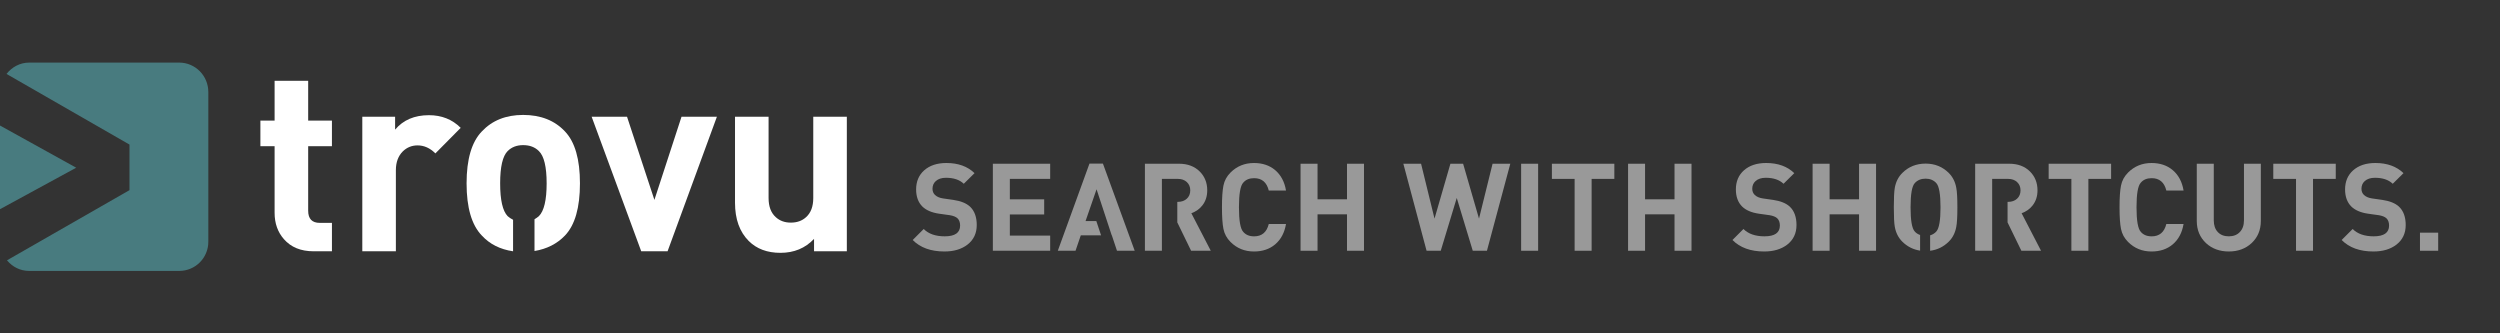 <?xml version="1.0" encoding="UTF-8" standalone="no"?>
<!-- Created with Inkscape (http://www.inkscape.org/) -->

<svg
   width="300"
   height="40"
   id="svg4186"
   version="1.1"
   inkscape:version="1.1.1 (c3084ef, 2021-09-22)"
   sodipodi:docname="tro.black.svg"
   inkscape:export-filename="/Users/jorge/code/serchilo/design/logo/white.png"
   inkscape:export-xdpi="342.09"
   inkscape:export-ydpi="342.09"
   xmlns:inkscape="http://www.inkscape.org/namespaces/inkscape"
   xmlns:sodipodi="http://sodipodi.sourceforge.net/DTD/sodipodi-0.dtd"
   xmlns="http://www.w3.org/2000/svg"
   xmlns:svg="http://www.w3.org/2000/svg"
   xmlns:rdf="http://www.w3.org/1999/02/22-rdf-syntax-ns#"
   xmlns:cc="http://creativecommons.org/ns#"
   xmlns:dc="http://purl.org/dc/elements/1.1/">
  <rect width="100%" height="100%" fill="#333333" stroke="none"/>
  <defs
     id="defs4188" />
  <sodipodi:namedview
     inkscape:document-units="mm"
     pagecolor="#343a40"
     bordercolor="#666666"
     borderopacity="1.0"
     inkscape:pageopacity="1"
     inkscape:pageshadow="2"
     inkscape:zoom="2.2415175"
     inkscape:cx="147.66782"
     inkscape:cy="14.499106"
     inkscape:current-layer="layer1"
     id="namedview4190"
     showgrid="false"
     units="px"
     showborder="true"
     inkscape:showpageshadow="false"
     inkscape:window-width="1440"
     inkscape:window-height="795"
     inkscape:window-x="0"
     inkscape:window-y="25"
     inkscape:window-maximized="1"
     showguides="true"
     inkscape:guide-bbox="true"
     inkscape:pagecheckerboard="0" />
  <g
     inkscape:label="Layer 1"
     inkscape:groupmode="layer"
     id="layer1">
    <path
       style="fill:#487b7f;fill-opacity:1;stroke:none;stroke-width:0.176"
       d="M 3.501,7.511 C 2.382,7.511 1.423,8.06 0.781,8.871 l 14.757,8.478 -3e-5,5.469 -14.699,8.42 c 0.642,0.775 1.572,1.273 2.662,1.273 l 17.997,1.8e-5 c 1.943,5e-6 3.501,-1.558 3.501,-3.501 l 1.3e-5,-17.968 C 25,9.098 23.442,7.511 21.499,7.511 L 3.501,7.511 Z M 0,15.063 6e-6,25.103 9.144,20.126 Z"
       id="rect5356-0-2-07-4-3-2-1-6-8-4-5-5-3-7-8-0"
       inkscape:connector-curvature="0"
       inkscape:export-filename="/Users/jrg/cde/web/tro/design/logo/logo.png"
       inkscape:export-xdpi="95.999298"
       inkscape:export-ydpi="95.999298" />
    <g
       aria-label="trovu"
       id="text5975"
       style="font-size:30.991px;line-height:1.25;fill:#ffffff;stroke-width:0.775"
       transform="matrix(1,0,0,1,-7.5,5.4616842e-5)">
      <path
         d="m 45.132,30.154 q -2.293,0 -3.564,-1.457 -1.116,-1.271 -1.116,-3.161 v -7.996 h -1.705 v -3.068 h 1.705 V 9.7 h 4.029 v 4.773 h 2.851 v 3.068 h -2.851 v 7.748 q 0,1.457 1.395,1.457 h 1.457 v 3.409 z"
         style="font-weight:bold;font-family:Streetvertising;-inkscape-font-specification:'Streetvertising Bold'"
         id="path36274" />
      <path
         d="m 59.746,18.408 q -0.961,-0.961 -2.138,-0.961 -1.023,0 -1.766,0.713 -0.837,0.837 -0.837,2.262 v 9.731 h -4.029 v -16.146 h 3.936 v 1.55 q 1.457,-1.735 4.06,-1.735 2.293,0 3.812,1.519 z"
         style="font-weight:bold;font-family:Streetvertising;-inkscape-font-specification:'Streetvertising Bold'"
         id="path36276" />
      <path
         d="m 69.069,26.373 q -0.372,-0.186 -0.651,-0.434 -0.899,-0.93 -0.899,-3.936 0,-2.975 0.899,-3.874 0.713,-0.713 1.859,-0.713 1.178,0 1.89,0.713 0.93,0.899 0.93,3.874 0,3.006 -0.93,3.936 -0.217,0.186 -0.527,0.372 v 3.812 q 2.231,-0.372 3.657,-1.859 1.797,-1.89 1.797,-6.26 0,-4.339 -1.797,-6.229 -1.859,-1.983 -5.021,-1.983 -3.099,0 -4.959,1.983 -1.828,1.89 -1.828,6.229 0,4.37 1.828,6.26 1.426,1.55 3.75,1.89 z"
         style="font-weight:bold;font-family:Streetvertising;-inkscape-font-specification:'Streetvertising Bold'"
         id="path36278" />
      <path
         d="m 87.608,30.154 h -3.161 l -5.95,-16.146 h 4.246 l 3.285,9.979 3.254,-9.979 h 4.246 z"
         style="font-weight:bold;font-family:Streetvertising;-inkscape-font-specification:'Streetvertising Bold'"
         id="path36280" />
      <path
         d="m 105.185,30.154 v -1.488 q -1.581,1.674 -4.029,1.674 -2.386,0 -3.812,-1.426 -1.643,-1.643 -1.643,-4.587 V 14.008 h 4.029 v 9.762 q 0,1.519 0.868,2.293 0.713,0.651 1.797,0.651 1.116,0 1.828,-0.651 0.868,-0.775 0.868,-2.293 v -9.762 h 4.029 v 16.146 z"
         style="font-weight:bold;font-family:Streetvertising;-inkscape-font-specification:'Streetvertising Bold'"
         id="path36282" />
    </g>
    <g
       aria-label="SEARCH WITH SHORTCUTS."
       id="text37302"
       style="font-size:14.667px;line-height:1.25;fill:#999999">
      <path
         d="m 117.209,27.011 q 0,1.481 -1.115,2.347 -1.071,0.821 -2.757,0.821 -2.449,0 -3.813,-1.379 l 1.32,-1.32 q 0.88,0.88 2.523,0.88 1.848,0 1.848,-1.291 0,-0.572 -0.323,-0.88 -0.293,-0.264 -0.924,-0.367 l -1.261,-0.176 q -1.335,-0.191 -2.024,-0.865 -0.748,-0.748 -0.748,-2.053 0,-1.423 0.968,-2.288 0.997,-0.88 2.669,-0.88 2.112,0 3.373,1.217 l -1.291,1.276 q -0.748,-0.719 -2.141,-0.719 -0.777,0 -1.217,0.396 -0.396,0.352 -0.396,0.924 0,0.455 0.308,0.748 0.352,0.323 0.968,0.411 l 1.232,0.176 q 1.32,0.191 1.995,0.807 0.807,0.763 0.807,2.215 z"
         style="font-weight:bold;font-family:Streetvertising;-inkscape-font-specification:'Streetvertising Bold';fill:#999999"
         id="path918" />
      <path
         d="m 119.142,30.091 v -10.443 h 6.879 v 1.819 h -4.84 v 2.449 h 4.121 v 1.819 h -4.121 v 2.537 h 4.84 v 1.819 z"
         style="font-weight:bold;font-family:Streetvertising;-inkscape-font-specification:'Streetvertising Bold';fill:#999999"
         id="path920" />
      <path
         d="m 130.736,19.633 -3.799,10.457 h 2.127 l 0.631,-1.848 h 2.435 l -0.572,-1.716 h -1.291 l 1.32,-3.813 1.819,5.529 h 0.015 l 0.616,1.848 h 2.127 l -3.813,-10.457 z"
         style="font-weight:bold;font-family:Streetvertising;-inkscape-font-specification:'Streetvertising Bold';fill:#999999"
         id="path922" />
      <path
         d="m 139.428,21.467 h 1.921 q 0.66,0 1.071,0.381 0.411,0.381 0.411,0.997 0,0.616 -0.411,0.997 -0.411,0.381 -1.071,0.381 h -0.073 v 2.464 l 1.657,3.403 h 2.361 l -2.332,-4.503 q 0.821,-0.293 1.335,-0.953 0.572,-0.748 0.572,-1.789 0,-1.364 -0.895,-2.259 -0.939,-0.939 -2.493,-0.939 h -4.092 v 10.443 h 2.039 z"
         style="font-weight:bold;font-family:Streetvertising;-inkscape-font-specification:'Streetvertising Bold';fill:#999999"
         id="path924" />
      <path
         d="m 154.32,26.879 q -0.264,1.569 -1.305,2.449 -1.012,0.851 -2.537,0.851 -1.672,0 -2.816,-1.144 -0.675,-0.675 -0.851,-1.569 -0.176,-0.88 -0.176,-2.596 0,-1.716 0.176,-2.596 0.176,-0.895 0.851,-1.569 1.144,-1.144 2.816,-1.144 1.525,0 2.537,0.851 1.041,0.88 1.305,2.449 h -2.068 q -0.367,-1.481 -1.76,-1.481 -0.851,0 -1.305,0.543 -0.513,0.543 -0.513,2.948 0,2.405 0.513,2.948 0.455,0.543 1.305,0.543 1.393,0 1.76,-1.481 z"
         style="font-weight:bold;font-family:Streetvertising;-inkscape-font-specification:'Streetvertising Bold';fill:#999999"
         id="path926" />
      <path
         d="m 161.64,30.091 v -4.371 h -3.535 v 4.371 h -2.039 v -10.443 h 2.039 v 4.268 h 3.535 v -4.268 h 2.039 v 10.443 z"
         style="font-weight:bold;font-family:Streetvertising;-inkscape-font-specification:'Streetvertising Bold';fill:#999999"
         id="path928" />
      <path
         d="m 178.433,30.091 h -1.701 l -1.921,-6.336 -1.921,6.336 h -1.701 l -2.787,-10.443 h 2.127 l 1.613,6.585 1.907,-6.585 h 1.525 l 1.907,6.585 1.628,-6.585 h 2.127 z"
         style="font-weight:bold;font-family:Streetvertising;-inkscape-font-specification:'Streetvertising Bold';fill:#999999"
         id="path930" />
      <path
         d="m 182.536,30.091 v -10.443 h 2.039 v 10.443 z"
         style="font-weight:bold;font-family:Streetvertising;-inkscape-font-specification:'Streetvertising Bold';fill:#999999"
         id="path932" />
      <path
         d="m 190.994,21.467 v 8.624 h -2.039 v -8.624 h -2.728 v -1.819 h 7.495 v 1.819 z"
         style="font-weight:bold;font-family:Streetvertising;-inkscape-font-specification:'Streetvertising Bold';fill:#999999"
         id="path934" />
      <path
         d="m 200.942,30.091 v -4.371 h -3.535 v 4.371 h -2.039 v -10.443 h 2.039 v 4.268 h 3.535 v -4.268 h 2.039 v 10.443 z"
         style="font-weight:bold;font-family:Streetvertising;-inkscape-font-specification:'Streetvertising Bold';fill:#999999"
         id="path936" />
      <path
         d="m 215.579,27.011 q 0,1.481 -1.115,2.347 -1.071,0.821 -2.757,0.821 -2.449,0 -3.813,-1.379 l 1.32,-1.32 q 0.88,0.88 2.523,0.88 1.848,0 1.848,-1.291 0,-0.572 -0.323,-0.88 -0.293,-0.264 -0.924,-0.367 l -1.261,-0.176 q -1.335,-0.191 -2.024,-0.865 -0.748,-0.748 -0.748,-2.053 0,-1.423 0.968,-2.288 0.997,-0.88 2.669,-0.88 2.112,0 3.373,1.217 l -1.291,1.276 q -0.748,-0.719 -2.141,-0.719 -0.777,0 -1.217,0.396 -0.396,0.352 -0.396,0.924 0,0.455 0.308,0.748 0.352,0.323 0.968,0.411 l 1.232,0.176 q 1.32,0.191 1.995,0.807 0.807,0.763 0.807,2.215 z"
         style="font-weight:bold;font-family:Streetvertising;-inkscape-font-specification:'Streetvertising Bold';fill:#999999"
         id="path938" />
      <path
         d="m 223.086,30.091 v -4.371 h -3.535 v 4.371 h -2.039 v -10.443 h 2.039 v 4.268 h 3.535 v -4.268 h 2.039 v 10.443 z"
         style="font-weight:bold;font-family:Streetvertising;-inkscape-font-specification:'Streetvertising Bold';fill:#999999"
         id="path940" />
      <path
         d="m 228.271,28.991 q 0.895,0.895 2.141,1.085 v -1.877 q -0.411,-0.147 -0.645,-0.425 -0.499,-0.543 -0.499,-2.889 0,-2.361 0.499,-2.904 0.484,-0.543 1.305,-0.543 0.807,0 1.291,0.543 0.499,0.557 0.499,2.904 0,2.332 -0.499,2.889 -0.279,0.323 -0.748,0.469 v 1.848 q 1.291,-0.161 2.244,-1.1 0.704,-0.704 0.895,-1.775 0.132,-0.66 0.132,-2.332 0,-1.687 -0.132,-2.347 -0.191,-1.071 -0.895,-1.775 -1.129,-1.129 -2.787,-1.129 -1.672,0 -2.801,1.129 -0.704,0.704 -0.895,1.775 -0.117,0.645 -0.117,2.347 0,1.701 0.117,2.332 0.191,1.071 0.895,1.775 z"
         style="font-weight:bold;font-family:Streetvertising;-inkscape-font-specification:'Streetvertising Bold';fill:#999999"
         id="path942" />
      <path
         d="m 239.059,21.467 h 1.921 q 0.66,0 1.071,0.381 0.411,0.381 0.411,0.997 0,0.616 -0.411,0.997 -0.411,0.381 -1.071,0.381 h -0.073 v 2.464 l 1.657,3.403 h 2.361 l -2.332,-4.503 q 0.821,-0.293 1.335,-0.953 0.572,-0.748 0.572,-1.789 0,-1.364 -0.895,-2.259 -0.939,-0.939 -2.493,-0.939 h -4.092 v 10.443 h 2.039 z"
         style="font-weight:bold;font-family:Streetvertising;-inkscape-font-specification:'Streetvertising Bold';fill:#999999"
         id="path944" />
      <path
         d="m 250.606,21.467 v 8.624 h -2.039 v -8.624 h -2.728 v -1.819 h 7.495 v 1.819 z"
         style="font-weight:bold;font-family:Streetvertising;-inkscape-font-specification:'Streetvertising Bold';fill:#999999"
         id="path946" />
      <path
         d="m 262.028,26.879 q -0.264,1.569 -1.305,2.449 -1.012,0.851 -2.537,0.851 -1.672,0 -2.816,-1.144 -0.675,-0.675 -0.851,-1.569 -0.176,-0.88 -0.176,-2.596 0,-1.716 0.176,-2.596 0.176,-0.895 0.851,-1.569 1.144,-1.144 2.816,-1.144 1.525,0 2.537,0.851 1.041,0.88 1.305,2.449 h -2.068 q -0.367,-1.481 -1.76,-1.481 -0.851,0 -1.305,0.543 -0.513,0.543 -0.513,2.948 0,2.405 0.513,2.948 0.455,0.543 1.305,0.543 1.393,0 1.76,-1.481 z"
         style="font-weight:bold;font-family:Streetvertising;-inkscape-font-specification:'Streetvertising Bold';fill:#999999"
         id="path948" />
      <path
         d="m 271.3,26.512 q 0,1.628 -1.115,2.669 -1.085,0.997 -2.728,0.997 -1.643,0 -2.728,-0.997 -1.115,-1.041 -1.115,-2.669 v -6.864 h 2.039 v 6.791 q 0,0.895 0.484,1.408 0.484,0.513 1.32,0.513 0.836,0 1.32,-0.513 0.499,-0.513 0.499,-1.408 v -6.791 h 2.024 z"
         style="font-weight:bold;font-family:Streetvertising;-inkscape-font-specification:'Streetvertising Bold';fill:#999999"
         id="path950" />
      <path
         d="m 277.562,21.467 v 8.624 h -2.039 v -8.624 h -2.728 v -1.819 h 7.495 v 1.819 z"
         style="font-weight:bold;font-family:Streetvertising;-inkscape-font-specification:'Streetvertising Bold';fill:#999999"
         id="path952" />
      <path
         d="m 288.684,27.011 q 0,1.481 -1.115,2.347 -1.071,0.821 -2.757,0.821 -2.449,0 -3.813,-1.379 l 1.32,-1.32 q 0.88,0.88 2.523,0.88 1.848,0 1.848,-1.291 0,-0.572 -0.323,-0.88 -0.293,-0.264 -0.924,-0.367 l -1.261,-0.176 q -1.335,-0.191 -2.024,-0.865 -0.748,-0.748 -0.748,-2.053 0,-1.423 0.968,-2.288 0.997,-0.88 2.669,-0.88 2.112,0 3.373,1.217 l -1.291,1.276 q -0.748,-0.719 -2.141,-0.719 -0.777,0 -1.217,0.396 -0.396,0.352 -0.396,0.924 0,0.455 0.308,0.748 0.352,0.323 0.968,0.411 l 1.232,0.176 q 1.32,0.191 1.995,0.807 0.807,0.763 0.807,2.215 z"
         style="font-weight:bold;font-family:Streetvertising;-inkscape-font-specification:'Streetvertising Bold';fill:#999999"
         id="path954" />
      <path
         d="m 290.397,30.091 v -2.171 h 2.185 v 2.171 z"
         style="font-weight:bold;font-family:Streetvertising;-inkscape-font-specification:'Streetvertising Bold';fill:#999999"
         id="path956" />
    </g>
  </g>
</svg>

